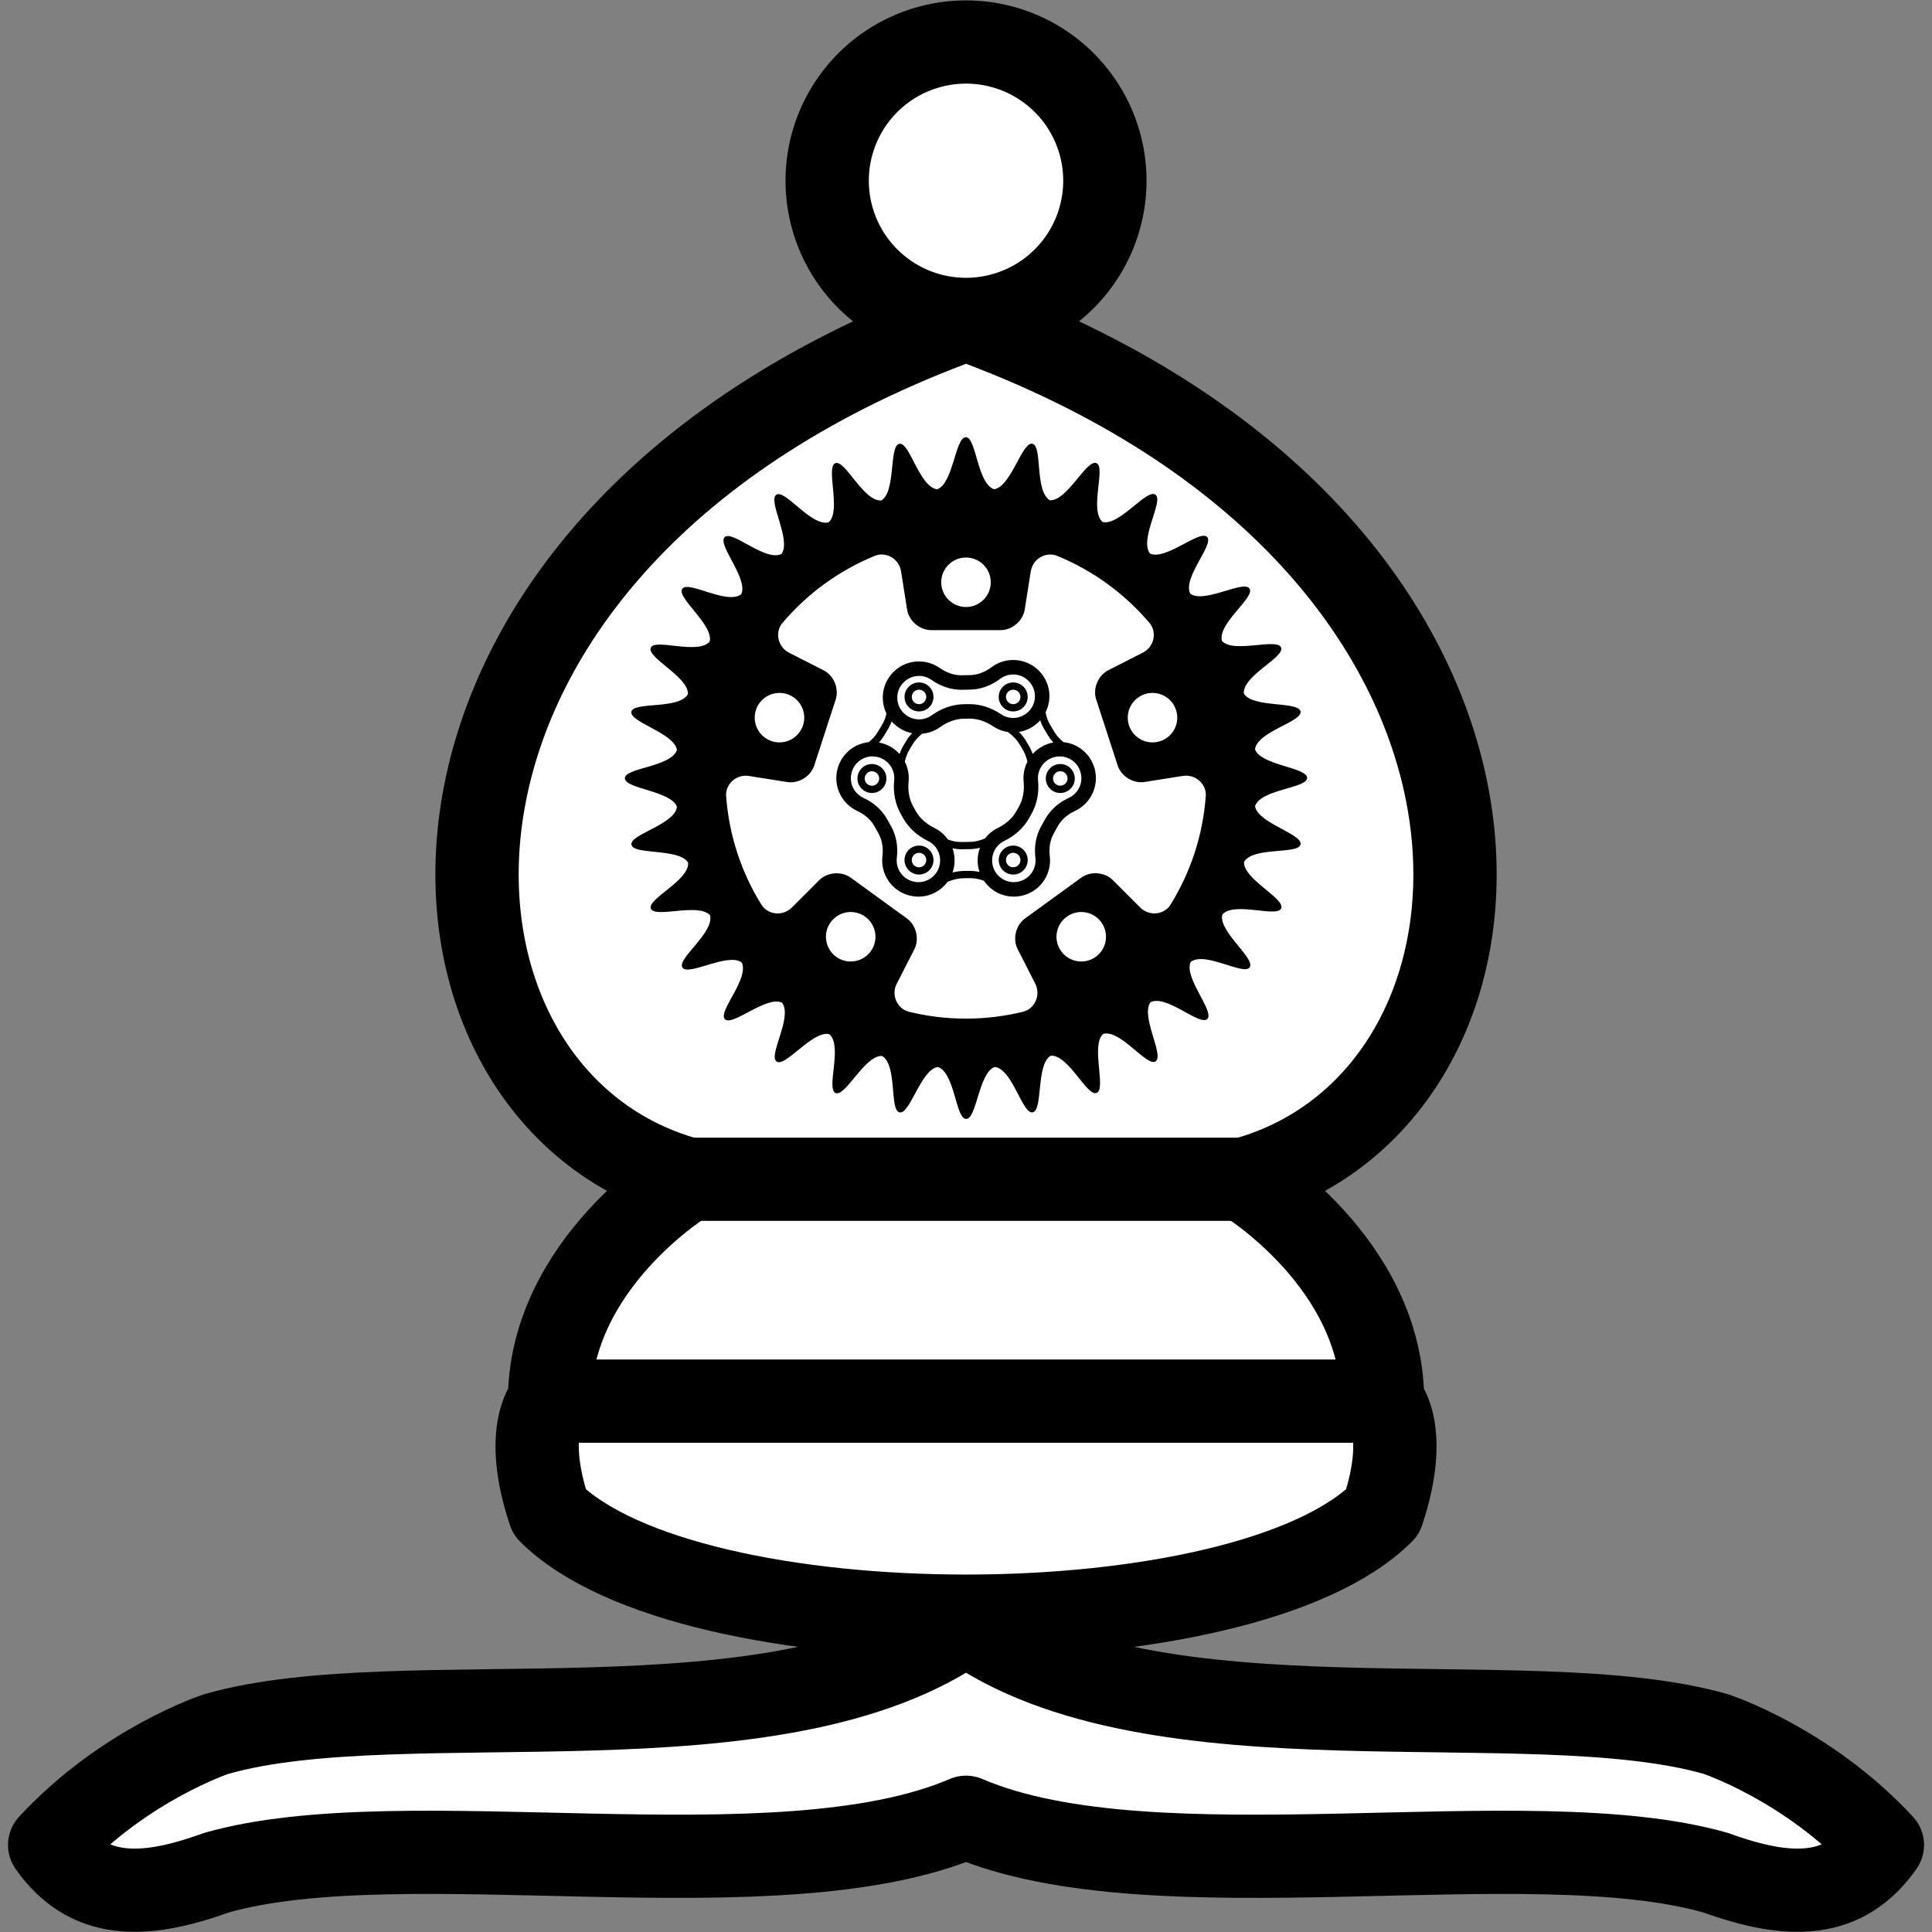 <?xml version="1.0" encoding="UTF-8" standalone="no"?>
<svg
   xmlns="http://www.w3.org/2000/svg"
   version="1.1"
   id="svg108"
   width="140"
   height="140">
  <rect width="100%" height="100%" fill="#808080" stroke="none"/>
  <defs
     id="defs112" />
  <g
     id="g1226"
     transform="matrix(0.906,0,0,0.905,103.406,104.18)">
    <g
       style="fill:#ffffff;fill-opacity:1;fill-rule:evenodd;stroke:#000000;stroke-width:1.5;stroke-linecap:butt;stroke-linejoin:round;stroke-miterlimit:4;stroke-dasharray:none;stroke-opacity:1"
       id="g327"
       transform="matrix(4.442,0,0,4.442,-136.815,-136.182)">
      <path
         d="m 9,36 c 3.39,-0.97 10.11,0.43 13.5,-2 3.39,2.43 10.11,1.03 13.5,2 0,0 1.65,0.54 3,2 -0.68,0.97 -1.65,0.99 -3,0.5 -3.39,-0.97 -10.11,0.46 -13.5,-1 C 19.11,38.96 12.39,37.53 9,38.5 7.65,38.99 6.68,38.97 6,38 7.35,36.54 9,36 9,36 Z"
         id="path321" />
      <path
         d="m 15,32 c 2.5,2.5 12.5,2.5 15,0 0.5,-1.5 0,-2 0,-2 0,-2.5 -2.5,-4 -2.5,-4 5.5,-1.5 6,-11.5 -5,-15.5 -11,4 -10.5,14 -5,15.5 0,0 -2.5,1.5 -2.5,4 0,0 -0.5,0.5 0,2 z"
         id="path323" />
      <path
         d="m 25,8 a 2.5,2.5 0 1 1 -5,0 2.5,2.5 0 1 1 5,0 z"
         id="path325" />
    </g>
    <path
       style="fill:none;fill-opacity:1;fill-rule:evenodd;stroke:#000000;stroke-width:6.663;stroke-linecap:round;stroke-linejoin:miter;stroke-miterlimit:4;stroke-dasharray:none;stroke-opacity:1"
       d="M -70.186,-2.926 H -3.558"
       id="path1214" />
    <path
       style="fill:none;fill-opacity:1;fill-rule:evenodd;stroke:#000000;stroke-width:6.663;stroke-linecap:round;stroke-linejoin:miter;stroke-miterlimit:4;stroke-dasharray:none;stroke-opacity:1"
       d="m -59.082,-20.693 h 44.419"
       id="path329" />
  </g>
  <path
     fill-rule="evenodd"
     clip-rule="evenodd"
     d="m 94.719,56.37 c 0,-0.768 -3.347,-0.902 -3.774,-2.065 -8.76e-4,-0.008 -8.76e-4,-0.015 -0.002,-0.023 0.195,-1.29 3.447,-1.98 3.298,-2.731 -0.15,-0.753 -3.457,-0.233 -4.103,-1.288 -0.004,-0.01 -0.006,-0.019 -0.009,-0.029 -0.051,-1.301 2.995,-2.609 2.703,-3.315 -0.296,-0.711 -3.453,0.452 -4.283,-0.472 -8.75e-4,-0.002 -0.002,-0.004 -0.004,-0.006 -0.326,-1.266 2.426,-3.154 2,-3.792 -0.429,-0.641 -3.309,1.122 -4.298,0.368 -0.567,-1.179 1.764,-3.566 1.222,-4.108 -0.546,-0.545 -3.025,1.745 -4.142,1.199 -0.788,-1.045 1.033,-3.842 0.396,-4.268 -0.642,-0.429 -2.626,2.3 -3.829,1.983 -0.976,-0.871 0.263,-3.97 -0.446,-4.263 -0.712,-0.296 -2.126,2.768 -3.369,2.69 -1.127,-0.664 -0.517,-3.944 -1.269,-4.094 -0.757,-0.151 -1.545,3.129 -2.778,3.296 -1.237,-0.432 -1.277,-3.769 -2.045,-3.769 -0.772,0 -0.905,3.371 -2.081,3.775 -1.296,-0.183 -1.988,-3.447 -2.741,-3.298 -0.757,0.151 -0.228,3.486 -1.307,4.108 -1.307,0.071 -2.621,-2.994 -3.331,-2.701 -0.712,0.295 0.456,3.46 -0.478,4.283 -1.268,0.326 -3.157,-2.424 -3.794,-1.998 -0.642,0.428 1.123,3.306 0.368,4.294 -1.179,0.568 -3.57,-1.762 -4.113,-1.22 -0.546,0.545 1.747,3.023 1.199,4.14 -1.046,0.786 -3.845,-1.032 -4.271,-0.395 -0.429,0.642 2.303,2.624 1.984,3.826 -0.872,0.975 -3.973,-0.263 -4.266,0.445 -0.295,0.71 2.748,2.114 2.695,3.351 -0.002,0.007 -0.003,0.014 -0.005,0.021 -0.673,1.119 -3.945,0.512 -4.094,1.263 -0.15,0.754 3.109,1.538 3.298,2.762 -5.44e-4,0.006 -5.44e-4,0.012 -0.001,0.019 -0.439,1.23 -3.769,1.273 -3.769,2.039 0,0.767 3.338,0.902 3.771,2.06 0.001,0.01 0.001,0.022 0.002,0.033 -0.205,1.286 -3.446,1.975 -3.296,2.725 0.149,0.75 3.428,0.238 4.093,1.277 0.006,0.021 0.011,0.043 0.018,0.064 0.013,1.294 -2.993,2.589 -2.702,3.291 0.292,0.706 3.402,-0.432 4.262,0.452 0.009,0.019 0.019,0.038 0.029,0.056 0.275,1.266 -2.427,3.127 -2.004,3.76 0.425,0.635 3.254,-1.087 4.268,-0.387 0.013,0.015 0.025,0.032 0.039,0.048 0.519,1.189 -1.769,3.542 -1.23,4.08 0.54,0.54 2.971,-1.693 4.105,-1.213 0.017,0.014 0.036,0.028 0.053,0.041 0.742,1.064 -1.044,3.819 -0.411,4.242 0.633,0.422 2.574,-2.226 3.78,-1.991 0.024,0.013 0.049,0.025 0.074,0.038 0.924,0.905 -0.282,3.943 0.42,4.233 0.703,0.291 2.087,-2.679 3.316,-2.689 0.029,0.009 0.058,0.016 0.087,0.025 1.078,0.713 0.491,3.92 1.235,4.067 0.748,0.149 1.527,-3.045 2.732,-3.285 0.026,0.002 0.052,0.003 0.079,0.006 1.203,0.481 1.251,3.752 2.012,3.752 0.762,0 0.902,-3.287 2.039,-3.756 0.028,-0.002 0.056,-0.003 0.085,-0.006 1.268,0.248 1.953,3.432 2.698,3.284 0.747,-0.149 0.244,-3.388 1.262,-4.077 0.036,-0.01 0.072,-0.02 0.107,-0.031 1.285,0.029 2.569,2.989 3.266,2.7 0.705,-0.291 -0.424,-3.379 0.445,-4.249 0.026,-0.013 0.052,-0.026 0.077,-0.04 1.267,-0.254 3.12,2.424 3.75,2.004 0.635,-0.424 -1.083,-3.243 -0.389,-4.261 0.017,-0.014 0.035,-0.029 0.052,-0.043 1.189,-0.514 3.542,1.768 4.081,1.23 0.541,-0.541 -1.702,-2.976 -1.213,-4.106 0.011,-0.015 0.023,-0.03 0.035,-0.045 1.061,-0.75 3.825,1.04 4.251,0.407 0.424,-0.635 -2.252,-2.587 -1.992,-3.792 0.009,-0.016 0.017,-0.034 0.026,-0.05 0.895,-0.941 3.955,0.275 4.248,-0.429 0.293,-0.707 -2.718,-2.101 -2.694,-3.334 0.005,-0.016 0.009,-0.033 0.014,-0.05 0.69,-1.101 3.935,-0.502 4.084,-1.251 0.151,-0.752 -3.101,-1.536 -3.297,-2.757 8.75e-4,-0.009 8.75e-4,-0.017 0.002,-0.027 0.443,-1.226 3.768,-1.269 3.768,-2.034 z M 77.298,66.43 c 0.801,-0.582 1.924,-0.405 2.505,0.397 0.582,0.801 0.405,1.923 -0.397,2.504 -0.801,0.583 -1.924,0.405 -2.506,-0.397 -0.583,-0.802 -0.404,-1.922 0.398,-2.504 z m 7.496,-0.824 c -0.084,0.114 -0.181,0.221 -0.302,0.309 -0.568,0.412 -1.332,0.346 -1.829,-0.115 l -2.025,-2.025 c -0.585,-0.585 -1.613,-0.666 -2.283,-0.179 l -4.078,2.96 c -0.669,0.486 -0.91,1.487 -0.534,2.224 l 1.284,2.516 -9.97e-4,0.004 c 0.307,0.62 0.136,1.387 -0.443,1.807 -0.129,0.093 -0.269,0.155 -0.413,0.201 -1.336,0.328 -2.732,0.505 -4.171,0.505 -1.439,0 -2.835,-0.177 -4.172,-0.506 -0.144,-0.045 -0.285,-0.107 -0.414,-0.201 -0.568,-0.412 -0.742,-1.159 -0.456,-1.772 l 1.302,-2.55 c 0.376,-0.737 0.135,-1.739 -0.534,-2.224 l -4.078,-2.96 c -0.67,-0.486 -1.697,-0.405 -2.282,0.179 l -1.998,1.999 -0.004,-4.92e-4 c -0.494,0.484 -1.278,0.558 -1.857,0.137 -0.121,-0.087 -0.217,-0.194 -0.301,-0.307 -1.472,-2.355 -2.395,-5.087 -2.594,-8.018 0.004,-0.129 0.02,-0.258 0.062,-0.387 0.217,-0.667 0.874,-1.063 1.546,-0.981 l 2.83,0.449 c 0.818,0.129 1.696,-0.409 1.952,-1.195 l 1.558,-4.79 c 0.256,-0.787 -0.138,-1.738 -0.876,-2.113 l -2.52,-1.281 -4.93e-4,-0.004 c -0.613,-0.321 -0.926,-1.042 -0.705,-1.722 0.042,-0.131 0.108,-0.246 0.182,-0.355 1.818,-2.166 4.155,-3.881 6.818,-4.96 0.133,-0.041 0.271,-0.07 0.417,-0.07 0.703,0 1.281,0.503 1.411,1.166 l 0.447,2.828 c 0.13,0.818 0.913,1.486 1.741,1.486 h 5.041 c 0.828,0 1.612,-0.668 1.741,-1.486 l 0.441,-2.79 0.003,-0.002 c 0.116,-0.682 0.706,-1.202 1.421,-1.202 0.147,0 0.285,0.029 0.417,0.07 2.664,1.079 5.001,2.794 6.82,4.96 0.073,0.109 0.138,0.225 0.18,0.355 0.217,0.668 -0.082,1.373 -0.674,1.702 l -2.553,1.299 c -0.738,0.376 -1.133,1.327 -0.877,2.113 l 1.558,4.79 c 0.256,0.787 1.134,1.325 1.951,1.195 l 2.791,-0.443 0.004,0.003 c 0.685,-0.101 1.362,0.298 1.583,0.979 0.042,0.128 0.057,0.258 0.062,0.386 -0.199,2.931 -1.121,5.661 -2.593,8.017 z m -24.599,1.221 c 0.582,-0.802 1.704,-0.979 2.506,-0.397 0.802,0.582 0.979,1.703 0.397,2.504 -0.583,0.801 -1.705,0.979 -2.507,0.397 -0.802,-0.582 -0.98,-1.703 -0.397,-2.504 z M 57.039,50.299 c 0.943,0.306 1.458,1.317 1.152,2.259 -0.307,0.942 -1.318,1.457 -2.261,1.151 -0.943,-0.306 -1.459,-1.317 -1.153,-2.259 0.307,-0.942 1.318,-1.457 2.261,-1.151 z m 12.961,-9.899 c 0.991,0 1.794,0.803 1.794,1.793 0,0.99 -0.803,1.793 -1.794,1.793 -0.991,0 -1.795,-0.803 -1.795,-1.793 0,-0.99 0.803,-1.793 1.795,-1.793 z m 14.069,13.309 c -0.943,0.307 -1.954,-0.209 -2.26,-1.15 -0.307,-0.942 0.209,-1.953 1.151,-2.259 0.943,-0.306 1.955,0.209 2.261,1.151 0.307,0.942 -0.209,1.954 -1.152,2.259 z"
     id="path87"
     style="stroke-width:0.494" />
  <g
     id="g217"
     transform="matrix(0.21,0,0,0.21,59.508,45.913)">
    <path
       d="m 33.75,16.854 c -2.757,0 -5,2.243 -5,5 0,2.757 2.243,5 5,5 2.757,0 5,-2.243 5,-5 0,-2.757 -2.243,-5 -5,-5 z m 0,7.5 c -1.378,0 -2.5,-1.121 -2.5,-2.5 0,-1.379 1.122,-2.5 2.5,-2.5 1.378,0 2.5,1.121 2.5,2.5 0,1.379 -1.122,2.5 -2.5,2.5 z"
       id="path168" />
    <path
       d="m 66.25,26.854 c 2.757,0 5,-2.243 5,-5 0,-2.757 -2.243,-5 -5,-5 -2.757,0 -5,2.243 -5,5 0,2.757 2.243,5 5,5 z m 0,-7.5 c 1.378,0 2.5,1.121 2.5,2.5 0,1.379 -1.122,2.5 -2.5,2.5 -1.378,0 -2.5,-1.121 -2.5,-2.5 0,-1.379 1.122,-2.5 2.5,-2.5 z"
       id="path170" />
    <path
       d="m 89.565,39.715 c -1.784,-1.269 -3.82,-2.034 -5.951,-2.26 -1.285,-1.01 -2.357,-2.195 -3.159,-3.536 L 79.021,31.521 C 78.237,30.21 77.705,28.741 77.418,27.172 78.508,24.977 78.959,22.486 78.645,20 77.912,14.192 73.142,9.629 67.303,9.149 c -3.125,-0.256 -6.088,0.61 -8.539,2.45 -2.331,1.75 -4.919,2.695 -7.483,2.734 l -2.962,0.045 c -2.51,0 -5.067,-0.867 -7.396,-2.507 -2.499,-1.758 -5.545,-2.529 -8.61,-2.187 -5.822,0.66 -10.45,5.367 -11.004,11.193 -0.224,2.357 0.204,4.641 1.201,6.684 -0.302,1.423 -0.814,2.756 -1.533,3.959 l -1.434,2.398 c -0.802,1.34 -1.874,2.526 -3.159,3.536 -2.13,0.227 -4.166,0.991 -5.95,2.26 -4.77,3.394 -6.532,9.756 -4.192,15.127 1.229,2.82 3.431,5.08 6.2,6.363 2.645,1.226 4.703,3.057 5.95,5.297 l 1.36,2.441 c 1.248,2.24 1.723,4.954 1.373,7.848 -0.367,3.03 0.396,6.092 2.148,8.62 2.321,3.353 6.174,5.354 10.306,5.354 1.652,0 3.254,-0.321 4.762,-0.955 2.121,-0.893 3.928,-2.342 5.26,-4.153 1.828,-0.792 3.716,-1.219 5.586,-1.248 l 2.021,-0.03 c 1.641,0 3.304,0.315 4.935,0.904 1.352,1.984 3.251,3.574 5.514,4.526 1.508,0.634 3.11,0.955 4.762,0.955 4.132,0 7.985,-2.001 10.306,-5.353 1.752,-2.529 2.515,-5.591 2.148,-8.62 -0.35,-2.895 0.125,-5.608 1.373,-7.849 l 1.36,-2.441 c 1.248,-2.24 3.305,-4.071 5.95,-5.297 2.769,-1.283 4.971,-3.543 6.2,-6.363 2.341,-5.369 0.578,-11.732 -4.191,-15.125 z m -38.357,42.164 -2.059,0.03 c -1.281,0.02 -2.566,0.201 -3.836,0.526 0.01,-0.029 0.025,-0.057 0.035,-0.087 0.929,-2.692 0.887,-5.602 -0.05,-8.25 1.002,0.205 2.012,0.321 3.021,0.321 l 3.02,-0.045 c 1.15,-0.018 2.298,-0.181 3.43,-0.463 -0.992,2.667 -1.062,5.613 -0.145,8.343 -1.136,-0.24 -2.279,-0.375 -3.416,-0.375 z m 18.639,-30.79 c 0.314,3.166 -0.232,6.119 -1.581,8.54 l -0.885,1.587 c -1.349,2.423 -3.572,4.442 -6.429,5.841 -1.741,0.852 -3.236,2.082 -4.4,3.602 -1.704,0.774 -3.479,1.189 -5.25,1.216 L 48.32,71.92 c -1.535,0 -3.081,-0.301 -4.588,-0.866 -1.201,-1.702 -2.796,-3.074 -4.683,-3.997 -2.857,-1.398 -5.08,-3.418 -6.43,-5.841 l -0.884,-1.587 c -1.349,-2.421 -1.896,-5.374 -1.582,-8.54 0.237,-2.385 -0.22,-4.754 -1.308,-6.885 0.339,-1.548 0.902,-2.992 1.678,-4.29 l 0.932,-1.559 c 0.852,-1.424 1.989,-2.699 3.351,-3.799 2.243,-0.188 4.377,-0.97 6.213,-2.289 2.584,-1.854 5.416,-2.858 8.187,-2.9 l 2.006,-0.029 c 2.71,0 5.505,0.916 8.083,2.65 1.555,1.045 3.304,1.717 5.136,1.984 1.708,1.221 3.106,2.7 4.113,4.383 l 0.932,1.559 c 0.776,1.298 1.338,2.742 1.678,4.29 -1.087,2.131 -1.545,4.5 -1.307,6.885 z m 3.129,-9.547 c -0.363,-1.02 -0.808,-1.998 -1.354,-2.911 L 70.69,37.072 c -0.677,-1.132 -1.5,-2.184 -2.451,-3.144 2.811,-0.456 5.405,-1.854 7.323,-4 0.344,1.007 0.775,1.973 1.314,2.875 l 1.434,2.398 c 0.507,0.847 1.109,1.636 1.779,2.376 -2.75,0.493 -5.255,1.893 -7.113,3.965 z M 61.767,15.597 c 1.469,-1.103 3.248,-1.62 5.127,-1.466 3.44,0.283 6.36,3.074 6.791,6.494 0.274,2.17 -0.355,4.263 -1.772,5.895 -1.398,1.61 -3.421,2.552 -5.551,2.584 l -0.121,0.001 c -1.487,0 -2.924,-0.438 -4.157,-1.266 -3.406,-2.29 -7.166,-3.501 -10.873,-3.501 l -2.083,0.029 c -3.796,0.059 -7.608,1.386 -11.026,3.839 -1.24,0.89 -2.705,1.373 -4.237,1.396 l -0.117,0.001 c -2.106,0 -4.129,-0.896 -5.55,-2.457 -1.438,-1.582 -2.118,-3.64 -1.913,-5.795 0.326,-3.43 3.159,-6.31 6.589,-6.698 0.296,-0.034 0.588,-0.05 0.878,-0.05 1.545,0 3.03,0.469 4.292,1.356 3.175,2.236 6.728,3.418 10.273,3.418 l 3.039,-0.045 c 3.63,-0.055 7.229,-1.347 10.411,-3.735 z M 24.501,30.51 c 1.822,2.003 4.242,3.34 6.861,3.853 -0.78,0.842 -1.474,1.743 -2.052,2.71 l -0.932,1.559 c -0.546,0.913 -0.991,1.891 -1.354,2.911 -1.858,-2.072 -4.362,-3.472 -7.113,-3.964 0.67,-0.739 1.272,-1.528 1.779,-2.376 l 1.434,-2.398 c 0.476,-0.796 0.869,-1.641 1.193,-2.519 0.063,0.072 0.118,0.151 0.184,0.224 z m -9.957,26.158 c -1.681,-0.779 -2.967,-2.102 -3.717,-3.824 -1.379,-3.164 -0.301,-7.057 2.507,-9.055 1.299,-0.925 2.812,-1.413 4.374,-1.413 2.723,0 5.237,1.476 6.561,3.852 0.746,1.339 1.06,2.849 0.909,4.367 -0.416,4.186 0.341,8.151 2.189,11.468 l 0.884,1.587 c 1.848,3.317 4.822,6.049 8.599,7.897 1.371,0.671 2.489,1.733 3.235,3.072 1.037,1.86 1.232,4.083 0.537,6.099 -0.705,2.043 -2.203,3.635 -4.219,4.482 -0.891,0.375 -1.841,0.564 -2.823,0.564 -2.492,0 -4.808,-1.196 -6.196,-3.2 -1.054,-1.521 -1.514,-3.358 -1.294,-5.173 0.478,-3.95 -0.204,-7.713 -1.969,-10.882 l -1.36,-2.441 c -1.765,-3.169 -4.607,-5.727 -8.217,-7.4 z m 61.335,9.842 c -1.765,3.169 -2.446,6.932 -1.969,10.883 0.22,1.813 -0.24,3.65 -1.294,5.173 -1.388,2.003 -3.704,3.199 -6.196,3.199 -0.982,0 -1.933,-0.189 -2.823,-0.564 -2.016,-0.848 -3.514,-2.439 -4.219,-4.482 -0.695,-2.016 -0.5,-4.238 0.537,-6.099 0.746,-1.339 1.864,-2.401 3.235,-3.072 3.777,-1.849 6.751,-4.58 8.599,-7.897 l 0.884,-1.587 c 1.848,-3.316 2.604,-7.282 2.189,-11.468 -0.151,-1.519 0.163,-3.028 0.909,-4.367 1.323,-2.376 3.837,-3.852 6.561,-3.852 1.563,0 3.075,0.488 4.374,1.413 2.808,1.998 3.886,5.891 2.507,9.055 -0.75,1.723 -2.036,3.045 -3.717,3.824 -3.61,1.673 -6.451,4.231 -8.217,7.4 z"
       id="path172" />
    <path
       d="m 80,54.331 c 0.76,0.438 1.623,0.67 2.496,0.67 1.783,0 3.443,-0.958 4.334,-2.501 1.378,-2.388 0.557,-5.451 -1.83,-6.831 -0.76,-0.438 -1.623,-0.67 -2.496,-0.67 -1.783,0 -3.443,0.958 -4.334,2.501 -1.378,2.388 -0.557,5.451 1.83,6.831 z m 0.335,-5.581 c 0.445,-0.771 1.276,-1.251 2.169,-1.251 0.435,0 0.866,0.116 1.246,0.335 1.194,0.69 1.604,2.223 0.916,3.416 -0.662,1.147 -2.257,1.584 -3.415,0.916 -1.194,-0.69 -1.605,-2.223 -0.916,-3.416 z"
       id="path174" />
    <path
       d="m 71.08,76.852 c -0.346,-1.29 -1.173,-2.368 -2.329,-3.035 -0.76,-0.439 -1.624,-0.671 -2.497,-0.671 -1.782,0 -3.442,0.958 -4.333,2.5 -1.378,2.388 -0.557,5.451 1.83,6.831 0.76,0.438 1.623,0.67 2.496,0.67 1.783,0 3.443,-0.958 4.334,-2.501 0.667,-1.157 0.844,-2.504 0.499,-3.794 z m -2.665,2.544 c -0.663,1.147 -2.257,1.584 -3.415,0.916 -1.194,-0.69 -1.604,-2.223 -0.916,-3.416 0.445,-0.771 1.276,-1.25 2.168,-1.25 0.435,0 0.866,0.115 1.247,0.336 0.578,0.333 0.992,0.872 1.165,1.518 0.173,0.644 0.085,1.317 -0.249,1.896 z"
       id="path176" />
    <path
       d="m 21.83,47.5 c -0.891,-1.543 -2.551,-2.501 -4.334,-2.501 -0.873,0 -1.736,0.231 -2.497,0.671 -2.387,1.379 -3.208,4.442 -1.83,6.83 0.891,1.542 2.551,2.501 4.333,2.501 0,0 0,0 0,0 0.874,0 1.736,-0.231 2.497,-0.671 2.388,-1.379 3.209,-4.442 1.831,-6.83 z m -6.495,3.75 c -0.689,-1.193 -0.278,-2.726 0.915,-3.415 0.38,-0.22 0.811,-0.336 1.246,-0.336 0.893,0 1.724,0.479 2.169,1.251 0.689,1.193 0.278,2.726 -0.915,3.415 -0.38,0.22 -0.811,0.336 -1.246,0.336 -0.893,0 -1.724,-0.48 -2.169,-1.251 z"
       id="path178" />
    <path
       d="m 31.25,73.815 c -1.156,0.668 -1.984,1.746 -2.33,3.036 -0.346,1.29 -0.168,2.638 0.5,3.794 0.891,1.542 2.551,2.501 4.333,2.501 0,0 0,0 0,0 0.874,0 1.736,-0.231 2.497,-0.671 2.387,-1.379 3.208,-4.442 1.83,-6.83 -0.891,-1.542 -2.551,-2.5 -4.333,-2.5 -0.874,0.001 -1.738,0.232 -2.497,0.67 z m 1.25,2.165 c 0.38,-0.22 0.811,-0.335 1.246,-0.335 0.892,0 1.723,0.479 2.168,1.25 0.689,1.193 0.278,2.726 -0.915,3.415 -0.38,0.22 -0.811,0.336 -1.246,0.336 -0.893,0 -1.724,-0.479 -2.169,-1.251 -0.334,-0.578 -0.422,-1.252 -0.25,-1.896 0.174,-0.645 0.588,-1.185 1.166,-1.519 z"
       id="path180" />
  </g>
</svg>
